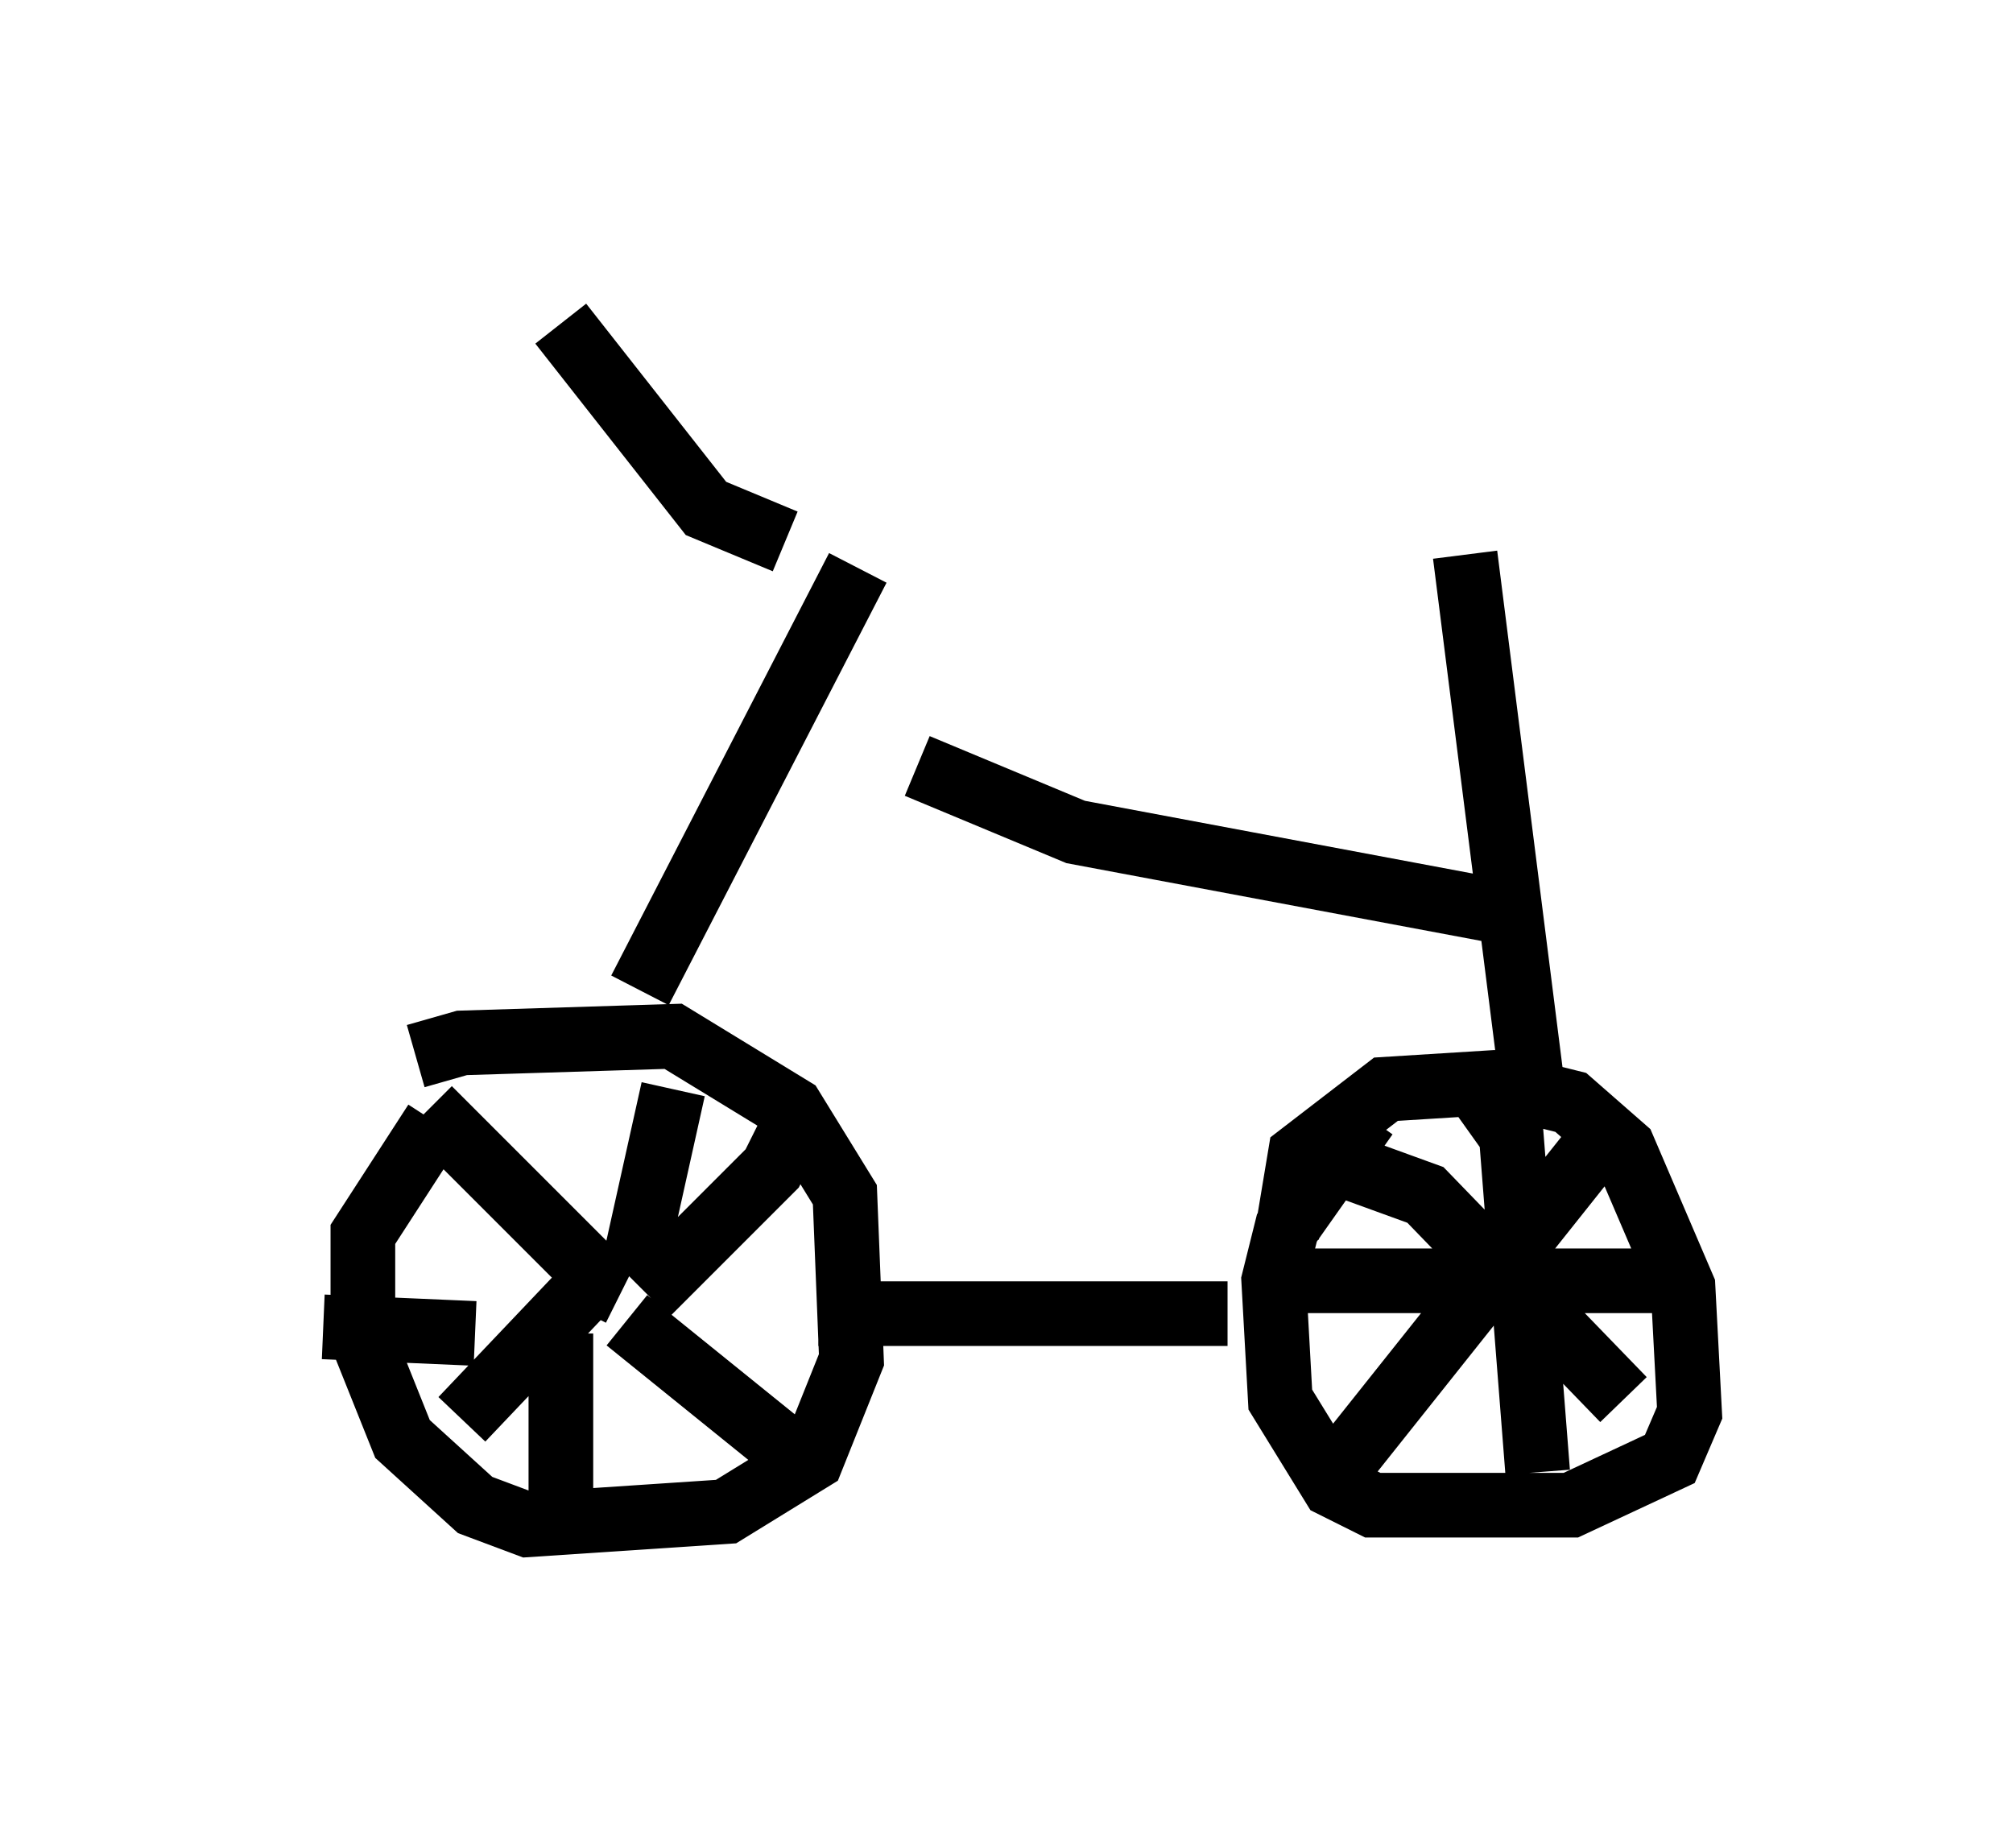 <?xml version="1.0" encoding="utf-8" ?>
<svg baseProfile="full" height="28.579" version="1.1" width="31.131" xmlns="http://www.w3.org/2000/svg" xmlns:ev="http://www.w3.org/2001/xml-events" xmlns:xlink="http://www.w3.org/1999/xlink"><defs /><rect fill="white" height="28.579" width="31.131" x="0" y="0" /><path d="M5, 18.067 m1.429, -1.735 l0.715, -0.204 3.267, -0.102 l1.838, 1.123 0.817, 1.327 l0.102, 2.552 -0.613, 1.531 l-1.327, 0.817 -3.063, 0.204 l-0.817, -0.306 -1.123, -1.021 l-0.613, -1.531 0.0, -1.633 l1.123, -1.735 m2.246, 2.348 l0.613, 0.306 m-2.96, -2.858 l2.552, 2.552 m1.225, -2.858 l-0.613, 2.756 m2.552, -2.348 l-0.408, 0.817 -1.94, 1.94 m-0.919, -0.102 l-1.94, 2.042 m1.531, -1.327 l0.0, 2.858 m1.021, -3.063 l2.654, 2.144 m-5.002, -1.94 l-2.348, -0.102 m7.656, -0.204 l6.329, 0.0 m0.919, -1.225 l0.204, -1.225 1.327, -1.021 l1.633, -0.102 1.225, 0.306 l0.817, 0.715 0.919, 2.144 l0.102, 1.94 -0.306, 0.715 l-1.531, 0.715 -3.063, 0.0 l-0.613, -0.306 -0.817, -1.327 l-0.102, -1.838 0.204, -0.817 l1.225, -1.735 m1.735, -0.408 l0.51, 0.715 0.408, 5.206 m-3.981, -2.96 l6.329, 0.0 m-5.615, -2.246 l0.408, 0.51 1.123, 0.408 l3.063, 3.165 m-0.306, -4.083 l-3.981, 5.002 m-10.923, -7.248 l3.369, -6.533 m0.919, 3.063 l2.45, 1.021 6.533, 1.225 m-0.51, -5.513 l1.123, 8.881 m-11.638, -9.086 l-1.225, -0.51 -2.246, -2.858 " fill="none" stroke="black" stroke-width="1" /></svg>